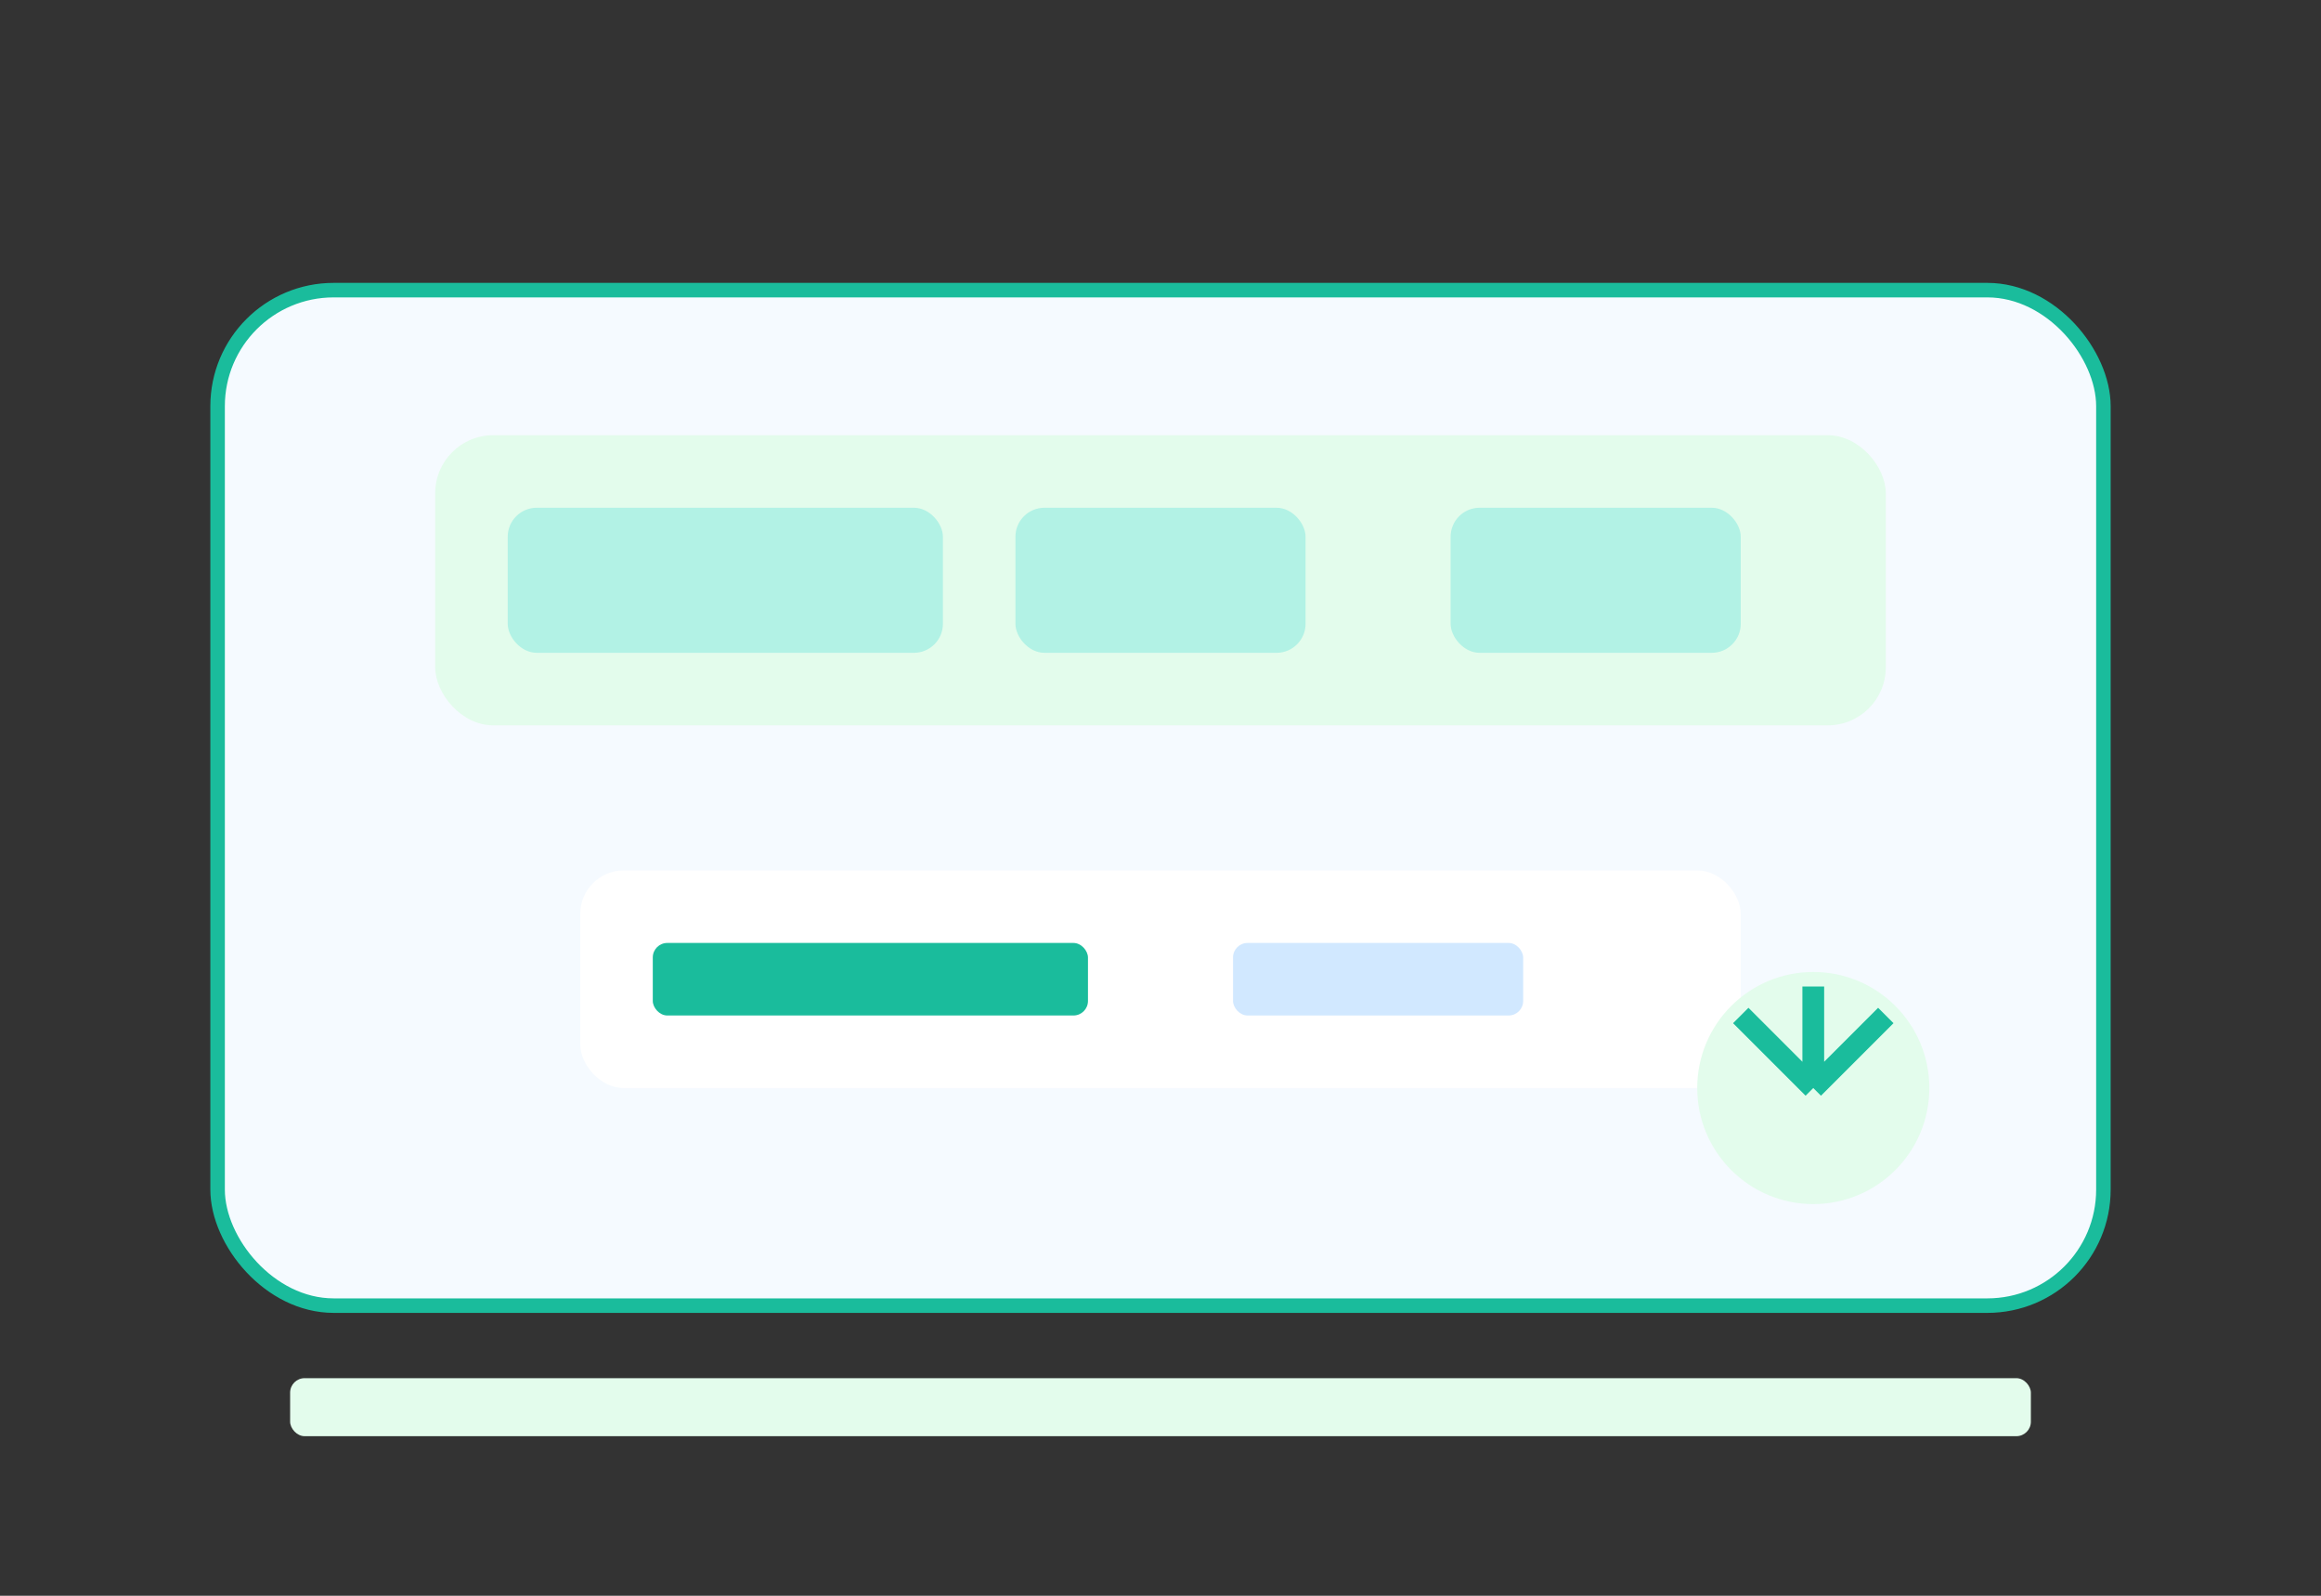 <svg width="320" height="220" viewBox="0 0 320 220" fill="none" xmlns="http://www.w3.org/2000/svg">
	<rect x="0" y="0" width="320" height="220" fill="#333333" stroke="none"/>
	<rect x="30" y="40" width="260" height="140" rx="16" fill="#F5FAFF" stroke="#1ABC9C" stroke-width="2" />
	<rect x="60" y="60" width="200" height="40" rx="8" fill="#E3FCEC" />
	<rect x="70" y="70" width="60" height="20" rx="4" fill="#B2F2E5" />
	<rect x="140" y="70" width="40" height="20" rx="4" fill="#B2F2E5" />
	<rect x="200" y="70" width="40" height="20" rx="4" fill="#B2F2E5" />
	<rect x="80" y="120" width="160" height="30" rx="6" fill="#fff" />
	<rect x="90" y="130" width="60" height="10" rx="2" fill="#1ABC9C" />
	<rect x="170" y="130" width="40" height="10" rx="2" fill="#D1E8FF" />
	<circle cx="250" cy="150" r="16" fill="#E3FCEC" />
	<path d="M250 150 l10 -10 M250 150 l-10 -10 M250 150 l0 -14" stroke="#1ABC9C" stroke-width="3" />
	<rect x="40" y="190" width="240" height="8" rx="2" fill="#E3FCEC" />
</svg>
